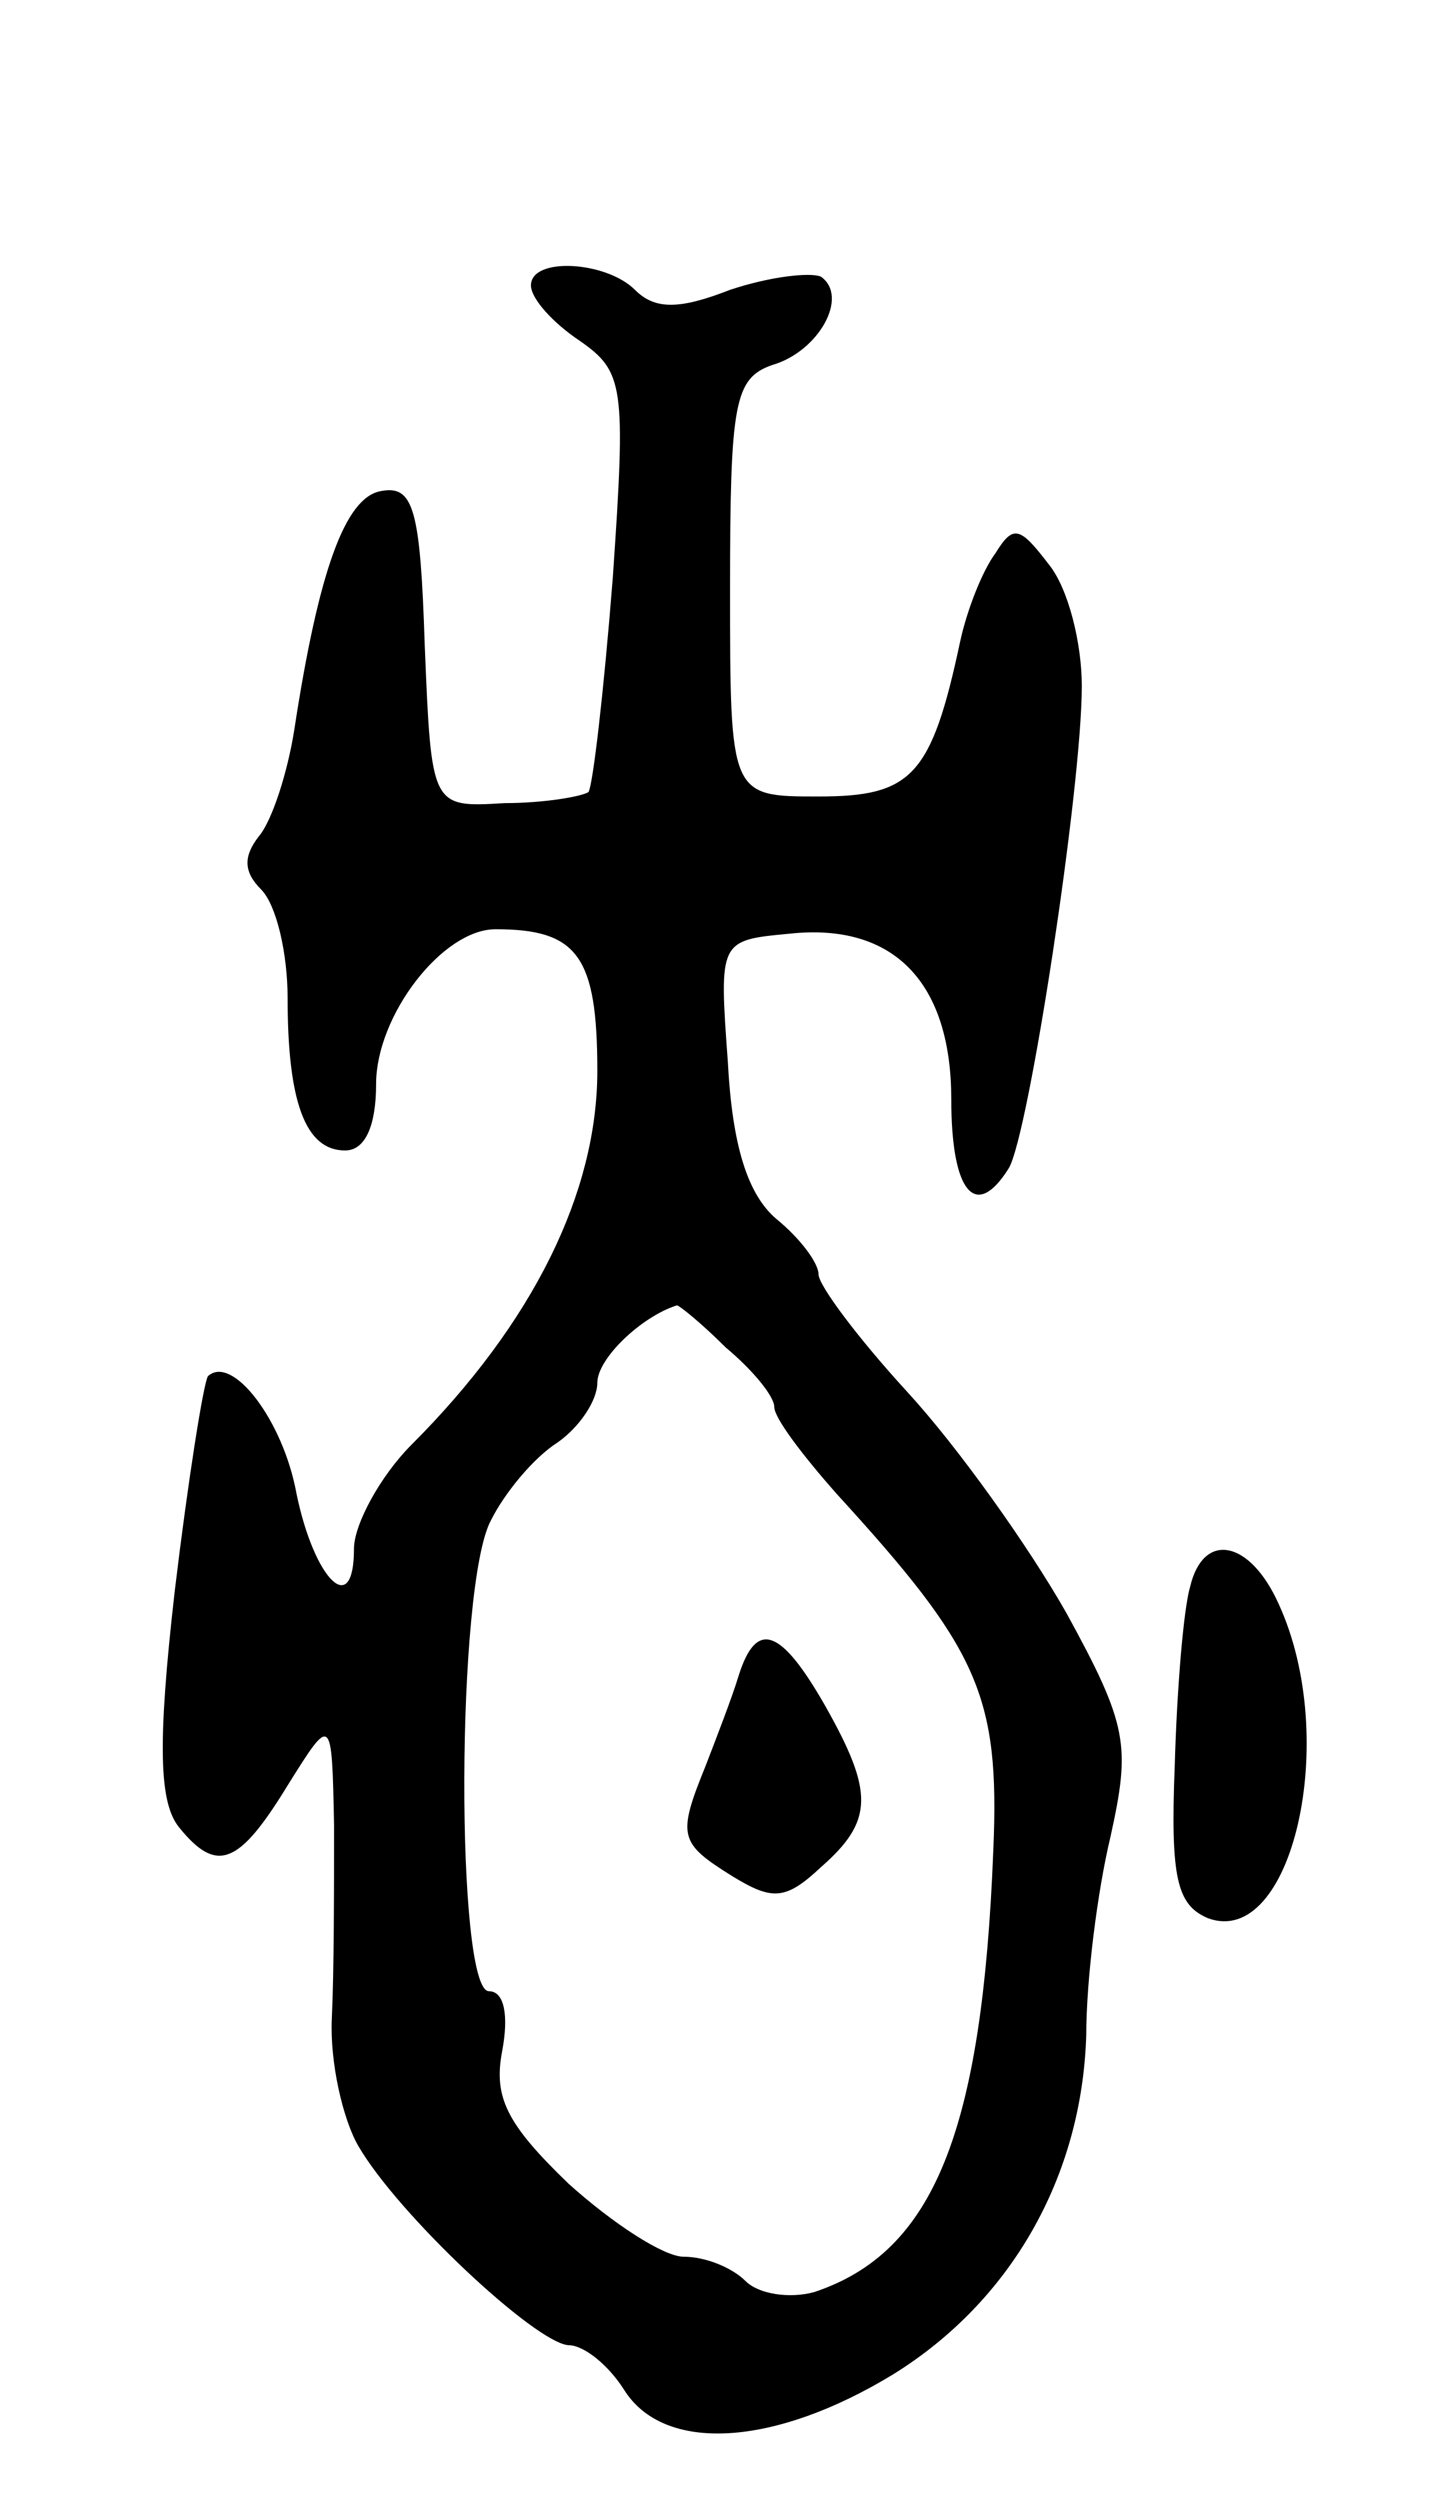 <svg version="1.0" xmlns="http://www.w3.org/2000/svg"
 width="65pt" height="113pt" viewBox="0 0 65 113"
 preserveAspectRatio="xMidYMid meet">
<g transform="translate(0,113) scale(0.1,-0.1)"
fill="#000000" stroke="none">
<path d="M240 1001 c0 -6 10 -17 22 -25 20 -14 21 -20 15 -107 -4 -51 -9 -94
-11 -97 -3 -2 -20 -5 -38 -5 -33 -2 -33 -2 -36 71 -2 62 -5 73 -20 70 -16 -3
-28 -36 -39 -108 -3 -19 -10 -41 -16 -48 -7 -9 -7 -16 1 -24 7 -7 12 -29 12
-49 0 -47 8 -69 26 -69 9 0 14 11 14 30 0 31 30 70 54 70 37 0 46 -12 46 -64
0 -55 -29 -114 -84 -169 -14 -14 -26 -36 -26 -47 0 -32 -18 -14 -26 25 -6 33
-29 63 -40 53 -2 -3 -9 -47 -15 -97 -8 -70 -7 -96 2 -107 17 -21 27 -17 49 19
20 32 20 32 21 -18 0 -27 0 -66 -1 -87 -1 -20 5 -46 12 -58 18 -31 80 -89 95
-90 7 0 18 -9 25 -20 18 -29 68 -26 122 7 53 33 85 89 87 153 0 25 5 65 11 90
9 41 8 50 -20 101 -17 30 -49 75 -72 100 -22 24 -40 48 -40 53 0 5 -8 16 -19
25 -13 11 -20 33 -22 71 -4 55 -4 55 28 58 47 5 73 -22 73 -75 0 -42 11 -55
26 -31 9 15 33 172 33 218 0 19 -6 44 -15 55 -13 17 -16 18 -24 5 -6 -8 -13
-26 -16 -40 -13 -61 -22 -70 -64 -70 -40 0 -40 0 -40 94 0 84 2 95 19 101 21
6 35 31 22 40 -5 2 -23 0 -41 -6 -23 -9 -34 -9 -43 0 -13 13 -47 15 -47 2z
m88 -480 c12 -10 22 -22 22 -27 0 -5 13 -22 28 -39 64 -70 74 -91 71 -161 -5
-128 -27 -182 -81 -200 -11 -3 -25 -1 -31 5 -6 6 -18 11 -28 11 -9 0 -32 15
-52 33 -28 27 -34 39 -30 60 3 16 1 27 -6 27 -15 0 -15 184 1 213 6 12 19 28
30 35 10 7 18 19 18 27 0 11 20 30 36 35 1 0 11 -8 22 -19z"/>
<path d="M334 373 c-3 -10 -10 -28 -15 -41 -13 -32 -12 -35 12 -50 18 -11 24
-11 40 4 24 21 24 34 2 73 -20 35 -31 39 -39 14z"/>
<path d="M538 413 c-3 -10 -6 -46 -7 -81 -2 -51 1 -63 15 -69 38 -14 60 81 32
142 -13 29 -34 33 -40 8z"/>
</g>
</svg>
